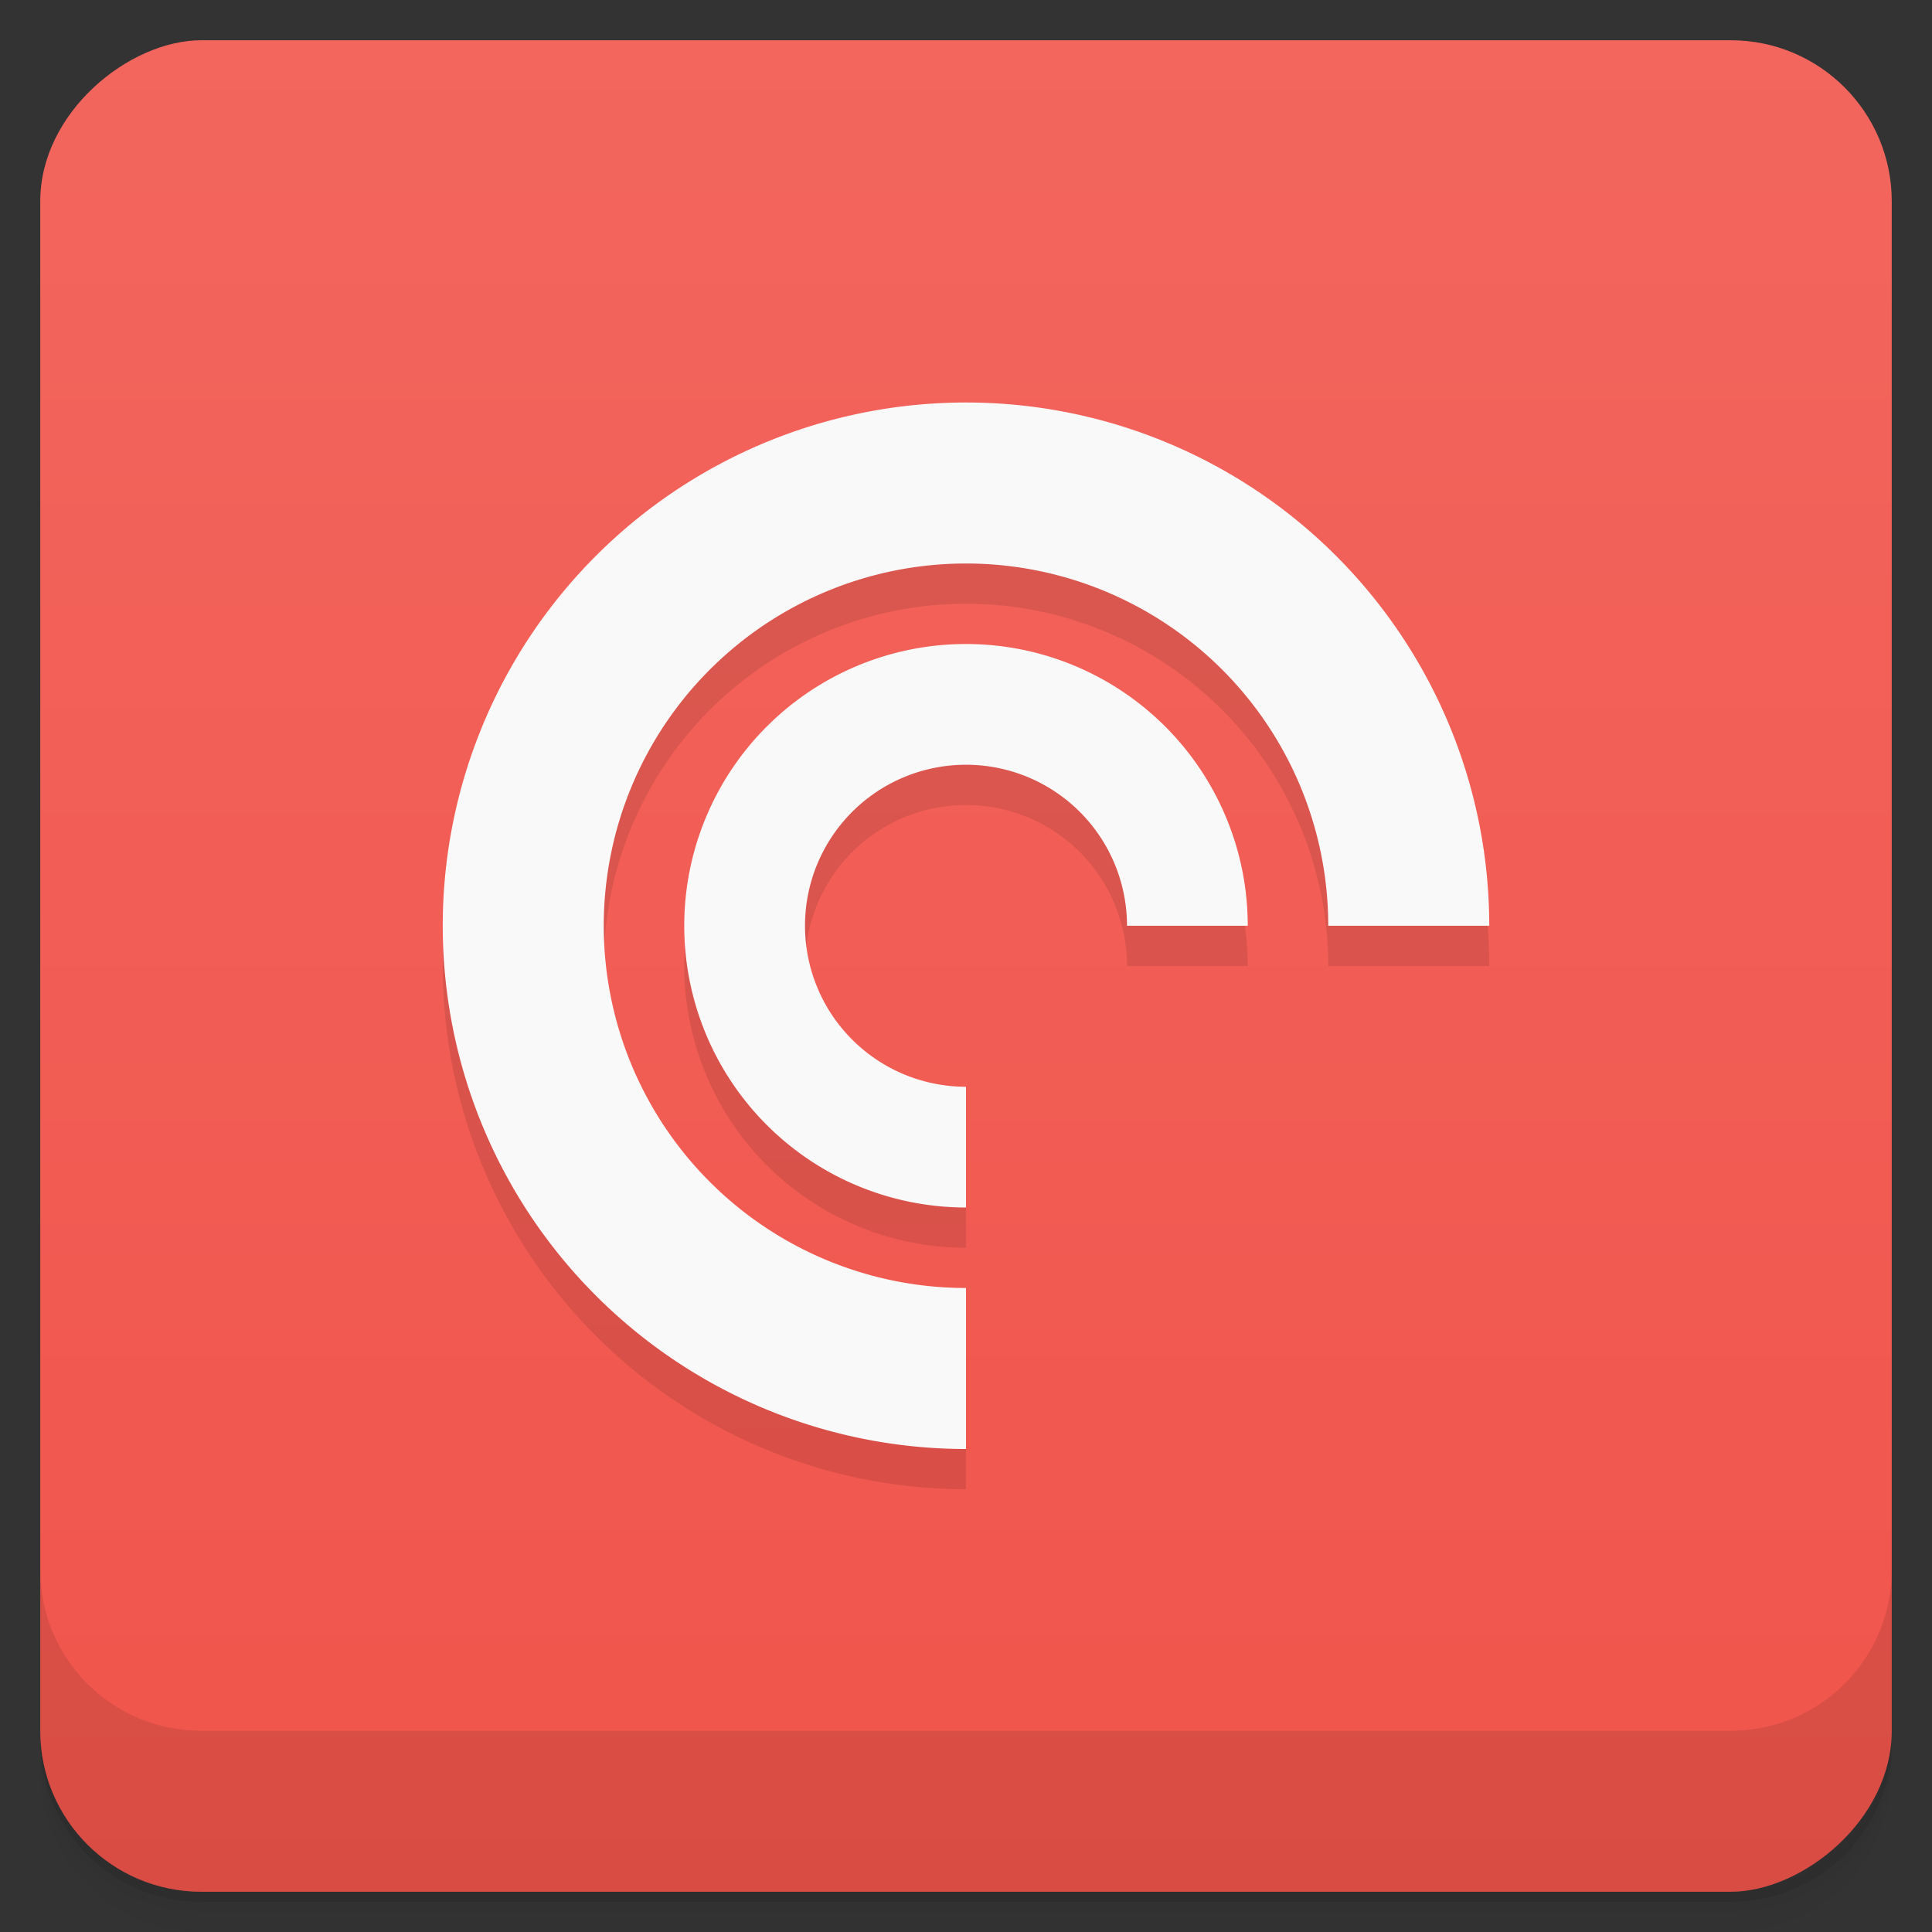 <svg width="48" height="48" version="1.1" viewBox="0 0 48 48" xmlns="http://www.w3.org/2000/svg">
 <rect x="0" y="0" width="48" height="48" fill="#333333" stroke="none"/>
 <defs>
  <linearGradient id="linearGradient4501" x1="-47" x2="-1" y1="2.8779e-15" y2="6.1232e-17" gradientUnits="userSpaceOnUse">
   <stop style="stop-color:#f1544b" offset="0"/>
   <stop style="stop-color:#f2665e" offset="1"/>
  </linearGradient>
 </defs>
 <g transform="translate(0 3.949e-5)">
  <path d="m1 43v0.25c0 2.216 1.784 4 4 4h38c2.216 0 4-1.784 4-4v-0.25c0 2.216-1.784 4-4 4h-38c-2.216 0-4-1.784-4-4zm0 0.5v0.5c0 2.216 1.784 4 4 4h38c2.216 0 4-1.784 4-4v-0.5c0 2.216-1.784 4-4 4h-38c-2.216 0-4-1.784-4-4z" style="opacity:.02"/>
  <path d="m1 43.25v0.25c0 2.216 1.784 4 4 4h38c2.216 0 4-1.784 4-4v-0.25c0 2.216-1.784 4-4 4h-38c-2.216 0-4-1.784-4-4z" style="opacity:.05"/>
  <path d="m1 43v0.25c0 2.216 1.784 4 4 4h38c2.216 0 4-1.784 4-4v-0.25c0 2.216-1.784 4-4 4h-38c-2.216 0-4-1.784-4-4z" style="opacity:.1"/>
 </g>
 <rect transform="rotate(-90)" x="-47" y="1" width="46" height="46" rx="4" style="fill:url(#linearGradient4501)"/>
 <g transform="translate(0 3.949e-5)">
  <g transform="translate(0 -1004.4)">
   <path d="m1 1043.4v4c0 2.216 1.784 4 4 4h38c2.216 0 4-1.784 4-4v-4c0 2.216-1.784 4-4 4h-38c-2.216 0-4-1.784-4-4z" style="opacity:.1"/>
  </g>
 </g>
 <path d="m24 11a13 13 0 0 0 -13 13 13 13 0 0 0 13 13v-4a9 9 0 0 1 -9 -9 9 9 0 0 1 9 -9 9 9 0 0 1 9 9h4a13 13 0 0 0 -13 -13m0 6a7 7 0 0 0 -7 7 7 7 0 0 0 7 7v-3a4 4 0 0 1 -4 -4 4 4 0 0 1 4 -4 4 4 0 0 1 4 4h3a7 7 0 0 0 -7 -7z" style="opacity:.1"/>
 <path d="m24 10a13 13 0 0 0 -13 13 13 13 0 0 0 13 13v-4a9 9 0 0 1 -9 -9 9 9 0 0 1 9 -9 9 9 0 0 1 9 9h4a13 13 0 0 0 -13 -13m0 6a7 7 0 0 0 -7 7 7 7 0 0 0 7 7v-3a4 4 0 0 1 -4 -4 4 4 0 0 1 4 -4 4 4 0 0 1 4 4h3a7 7 0 0 0 -7 -7z" style="fill:#f9f9f9"/>
</svg>
